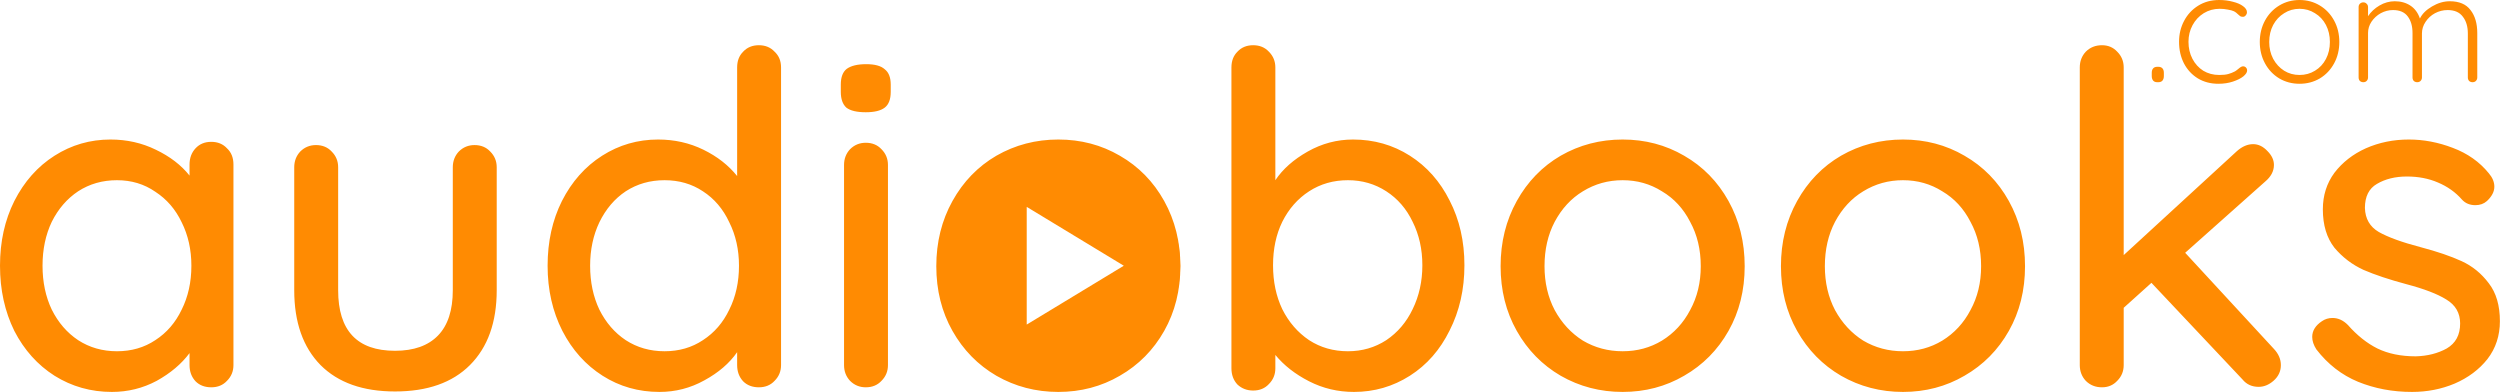 <svg width="2704" height="424" viewBox="0 0 2704 424" fill="none" xmlns="http://www.w3.org/2000/svg">
<path d="M228.5 153.41C235.5 153.41 241.167 155.743 245.5 160.41C250.167 164.743 252.5 170.577 252.5 177.91V394.91C252.5 401.577 250.167 407.243 245.5 411.91C241.167 416.577 235.5 418.91 228.5 418.91C221.5 418.91 215.833 416.743 211.5 412.41C207.167 407.743 205 401.91 205 394.91V381.91C196.333 393.577 184.5 403.577 169.5 411.91C154.5 419.91 138.333 423.91 121 423.91C98.333 423.91 77.667 418.077 59 406.41C40.667 394.743 26.167 378.577 15.5 357.91C5.167 336.91 0 313.41 0 287.41C0 261.41 5.167 238.077 15.5 217.41C26.167 196.41 40.667 180.077 59 168.41C77.333 156.743 97.5 150.91 119.5 150.91C137.167 150.91 153.5 154.577 168.5 161.91C183.833 169.243 196 178.577 205 189.91V177.91C205 170.91 207.167 165.077 211.5 160.41C215.833 155.743 221.5 153.41 228.5 153.41ZM126.5 379.91C142.167 379.91 156 375.91 168 367.91C180.333 359.91 189.833 348.91 196.5 334.91C203.5 320.91 207 305.077 207 287.41C207 270.077 203.5 254.41 196.5 240.41C189.833 226.41 180.333 215.41 168 207.41C156 199.077 142.167 194.91 126.5 194.91C110.833 194.91 96.833 198.91 84.5 206.91C72.5 214.91 63 225.91 56 239.91C49.333 253.91 46 269.743 46 287.41C46 305.077 49.333 320.91 56 334.91C63 348.91 72.5 359.91 84.5 367.91C96.833 375.91 110.833 379.91 126.5 379.91ZM513.246 156.91C520.246 156.91 525.913 159.243 530.246 163.91C534.913 168.577 537.246 174.243 537.246 180.91V313.91C537.246 348.577 527.579 375.577 508.246 394.91C489.246 413.91 462.246 423.41 427.246 423.41C392.579 423.41 365.746 413.91 346.746 394.91C327.746 375.577 318.246 348.577 318.246 313.91V180.91C318.246 174.243 320.413 168.577 324.746 163.91C329.413 159.243 335.079 156.91 341.746 156.91C348.746 156.91 354.413 159.243 358.746 163.91C363.413 168.577 365.746 174.243 365.746 180.91V313.91C365.746 357.577 386.246 379.41 427.246 379.41C447.579 379.41 463.079 373.91 473.746 362.91C484.413 351.91 489.746 335.577 489.746 313.91V180.91C489.746 174.243 491.913 168.577 496.246 163.91C500.913 159.243 506.579 156.91 513.246 156.91ZM820.785 48.91C827.785 48.91 833.452 51.243 837.785 55.91C842.452 60.243 844.785 65.91 844.785 72.91V394.91C844.785 401.577 842.452 407.243 837.785 411.91C833.452 416.577 827.785 418.91 820.785 418.91C813.785 418.91 808.118 416.743 803.785 412.41C799.452 407.743 797.285 401.91 797.285 394.91V380.91C788.952 392.91 777.119 403.077 761.785 411.41C746.785 419.743 730.618 423.91 713.285 423.91C690.618 423.91 670.118 418.077 651.785 406.41C633.452 394.743 618.952 378.577 608.285 357.91C597.618 336.91 592.285 313.41 592.285 287.41C592.285 261.41 597.452 238.077 607.785 217.41C618.452 196.41 632.952 180.077 651.285 168.41C669.618 156.743 689.785 150.91 711.785 150.91C729.452 150.91 745.785 154.577 760.785 161.91C775.785 169.243 787.952 178.743 797.285 190.41V72.91C797.285 65.91 799.452 60.243 803.785 55.91C808.118 51.243 813.785 48.91 820.785 48.91ZM718.785 379.91C734.452 379.91 748.285 375.91 760.285 367.91C772.619 359.91 782.119 348.91 788.785 334.91C795.785 320.91 799.285 305.077 799.285 287.41C799.285 270.077 795.785 254.41 788.785 240.41C782.119 226.077 772.619 214.91 760.285 206.91C748.285 198.91 734.452 194.91 718.785 194.91C703.118 194.91 689.118 198.91 676.785 206.91C664.785 214.91 655.285 226.077 648.285 240.41C641.618 254.41 638.285 270.077 638.285 287.41C638.285 305.077 641.618 320.91 648.285 334.91C655.285 348.91 664.785 359.91 676.785 367.91C689.118 375.91 703.118 379.91 718.785 379.91ZM960.414 394.91C960.414 401.577 958.081 407.243 953.414 411.91C949.081 416.577 943.414 418.91 936.414 418.91C929.747 418.91 924.081 416.577 919.414 411.91C915.081 407.243 912.914 401.577 912.914 394.91V178.41C912.914 171.743 915.081 166.077 919.414 161.41C924.081 156.743 929.747 154.41 936.414 154.41C943.414 154.41 949.081 156.743 953.414 161.41C958.081 166.077 960.414 171.743 960.414 178.41V394.91ZM936.414 121.41C926.747 121.41 919.747 119.743 915.414 116.41C911.414 112.743 909.414 107.077 909.414 99.41V91.41C909.414 83.41 911.581 77.743 915.914 74.41C920.581 71.077 927.581 69.41 936.914 69.41C946.247 69.41 952.914 71.243 956.914 74.91C961.247 78.243 963.414 83.743 963.414 91.41V99.41C963.414 107.41 961.247 113.077 956.914 116.41C952.581 119.743 945.747 121.41 936.414 121.41ZM1276.7 287.91C1276.7 313.91 1270.86 337.243 1259.2 357.91C1247.53 378.577 1231.53 394.743 1211.2 406.41C1191.2 418.077 1169.03 423.91 1144.7 423.91C1120.36 423.91 1098.03 418.077 1077.7 406.41C1057.7 394.743 1041.86 378.577 1030.2 357.91C1018.53 337.243 1012.7 313.91 1012.7 287.91C1012.7 261.91 1018.53 238.41 1030.2 217.41C1041.86 196.41 1057.7 180.077 1077.7 168.41C1098.03 156.743 1120.36 150.91 1144.7 150.91C1169.03 150.91 1191.2 156.743 1211.2 168.41C1231.53 180.077 1247.53 196.41 1259.2 217.41C1270.86 238.41 1276.7 261.91 1276.7 287.91ZM1229.2 287.91C1229.2 269.91 1225.36 253.91 1217.7 239.91C1210.36 225.577 1200.2 214.577 1187.2 206.91C1174.53 198.91 1160.36 194.91 1144.7 194.91C1129.03 194.91 1114.7 198.91 1101.7 206.91C1089.03 214.577 1078.86 225.577 1071.2 239.91C1063.86 253.91 1060.2 269.91 1060.2 287.91C1060.2 305.577 1063.86 321.41 1071.2 335.41C1078.86 349.41 1089.03 360.41 1101.7 368.41C1114.7 376.077 1129.03 379.91 1144.7 379.91C1160.36 379.91 1174.53 376.077 1187.2 368.41C1200.2 360.41 1210.36 349.41 1217.7 335.41C1225.36 321.41 1229.2 305.577 1229.2 287.91ZM1463.42 150.91C1486.08 150.91 1506.58 156.743 1524.92 168.41C1543.25 180.077 1557.58 196.243 1567.92 216.91C1578.58 237.577 1583.92 260.91 1583.92 286.91C1583.92 312.91 1578.58 336.41 1567.92 357.41C1557.58 378.41 1543.25 394.743 1524.92 406.41C1506.58 418.077 1486.42 423.91 1464.42 423.91C1447.08 423.91 1430.92 420.077 1415.92 412.41C1400.92 404.743 1388.75 395.243 1379.42 383.91V398.41C1379.42 405.077 1377.08 410.743 1372.42 415.41C1368.08 420.077 1362.42 422.41 1355.42 422.41C1348.75 422.41 1343.08 420.243 1338.42 415.91C1334.08 411.243 1331.92 405.41 1331.92 398.41V72.91C1331.92 65.91 1334.08 60.243 1338.42 55.91C1342.75 51.243 1348.42 48.91 1355.42 48.91C1362.42 48.91 1368.08 51.243 1372.42 55.91C1377.08 60.577 1379.42 66.243 1379.42 72.91V194.91C1387.42 182.91 1399.08 172.577 1414.42 163.91C1429.75 155.243 1446.08 150.91 1463.42 150.91ZM1457.92 379.91C1473.25 379.91 1487.08 375.91 1499.42 367.91C1511.75 359.577 1521.25 348.41 1527.92 334.41C1534.92 320.077 1538.42 304.243 1538.42 286.91C1538.42 269.577 1534.92 253.91 1527.92 239.91C1521.25 225.91 1511.75 214.91 1499.42 206.91C1487.08 198.91 1473.25 194.91 1457.92 194.91C1442.25 194.91 1428.25 198.91 1415.92 206.91C1403.58 214.91 1393.92 225.91 1386.92 239.91C1380.25 253.577 1376.92 269.243 1376.92 286.91C1376.92 304.577 1380.25 320.41 1386.92 334.41C1393.92 348.41 1403.58 359.577 1415.92 367.91C1428.25 375.91 1442.25 379.91 1457.92 379.91ZM1887.05 287.91C1887.05 313.91 1881.21 337.243 1869.55 357.91C1857.88 378.577 1841.88 394.743 1821.55 406.41C1801.55 418.077 1779.38 423.91 1755.05 423.91C1730.71 423.91 1708.38 418.077 1688.05 406.41C1668.05 394.743 1652.21 378.577 1640.55 357.91C1628.88 337.243 1623.05 313.91 1623.05 287.91C1623.05 261.91 1628.88 238.41 1640.55 217.41C1652.21 196.41 1668.05 180.077 1688.05 168.41C1708.38 156.743 1730.71 150.91 1755.05 150.91C1779.38 150.91 1801.55 156.743 1821.55 168.41C1841.88 180.077 1857.88 196.41 1869.55 217.41C1881.21 238.41 1887.05 261.91 1887.05 287.91ZM1839.55 287.91C1839.55 269.91 1835.71 253.91 1828.05 239.91C1820.71 225.577 1810.55 214.577 1797.55 206.91C1784.88 198.91 1770.71 194.91 1755.05 194.91C1739.38 194.91 1725.05 198.91 1712.05 206.91C1699.38 214.577 1689.21 225.577 1681.55 239.91C1674.21 253.91 1670.55 269.91 1670.55 287.91C1670.55 305.577 1674.21 321.41 1681.55 335.41C1689.21 349.41 1699.38 360.41 1712.05 368.41C1725.05 376.077 1739.38 379.91 1755.05 379.91C1770.71 379.91 1784.88 376.077 1797.55 368.41C1810.55 360.41 1820.71 349.41 1828.05 335.41C1835.71 321.41 1839.55 305.577 1839.55 287.91ZM2190.27 287.91C2190.27 313.91 2184.44 337.243 2172.77 357.91C2161.1 378.577 2145.1 394.743 2124.77 406.41C2104.77 418.077 2082.6 423.91 2058.27 423.91C2033.94 423.91 2011.6 418.077 1991.27 406.41C1971.27 394.743 1955.44 378.577 1943.77 357.91C1932.1 337.243 1926.27 313.91 1926.27 287.91C1926.27 261.91 1932.1 238.41 1943.77 217.41C1955.44 196.41 1971.27 180.077 1991.27 168.41C2011.6 156.743 2033.94 150.91 2058.27 150.91C2082.6 150.91 2104.77 156.743 2124.77 168.41C2145.1 180.077 2161.1 196.41 2172.77 217.41C2184.44 238.41 2190.27 261.91 2190.27 287.91ZM2142.77 287.91C2142.77 269.91 2138.94 253.91 2131.27 239.91C2123.94 225.577 2113.77 214.577 2100.77 206.91C2088.1 198.91 2073.94 194.91 2058.27 194.91C2042.6 194.91 2028.27 198.91 2015.27 206.91C2002.6 214.577 1992.44 225.577 1984.77 239.91C1977.44 253.91 1973.77 269.91 1973.77 287.91C1973.77 305.577 1977.44 321.41 1984.77 335.41C1992.44 349.41 2002.6 360.41 2015.27 368.41C2028.27 376.077 2042.6 379.91 2058.27 379.91C2073.94 379.91 2088.1 376.077 2100.77 368.41C2113.77 360.41 2123.94 349.41 2131.27 335.41C2138.94 321.41 2142.77 305.577 2142.77 287.91ZM2459.49 377.41C2464.49 382.743 2466.99 388.577 2466.99 394.91C2466.99 401.577 2464.33 407.243 2458.99 411.91C2453.99 416.243 2448.66 418.41 2442.99 418.41C2435.66 418.41 2429.83 415.743 2425.49 410.41L2326.99 305.91L2296.99 332.91V394.91C2296.99 401.577 2294.66 407.243 2289.99 411.91C2285.66 416.577 2280.16 418.91 2273.49 418.91C2266.49 418.91 2260.66 416.577 2255.99 411.91C2251.66 407.243 2249.49 401.577 2249.49 394.91V72.91C2249.49 66.243 2251.66 60.577 2255.99 55.91C2260.66 51.243 2266.49 48.91 2273.49 48.91C2280.16 48.91 2285.66 51.243 2289.99 55.91C2294.66 60.577 2296.99 66.243 2296.99 72.91V275.91L2419.49 163.41C2425.16 158.41 2430.99 155.91 2436.99 155.91C2442.66 155.91 2447.83 158.41 2452.49 163.41C2457.16 168.077 2459.49 173.077 2459.49 178.41C2459.49 185.077 2456.33 191.077 2449.99 196.41L2363.49 273.41L2459.49 377.41ZM2505.39 377.91C2502.39 373.243 2500.89 368.743 2500.89 364.41C2500.89 357.743 2504.39 352.077 2511.39 347.41C2514.73 345.077 2518.56 343.91 2522.89 343.91C2528.89 343.91 2534.39 346.41 2539.39 351.41C2549.39 362.743 2560.06 371.243 2571.39 376.91C2583.06 382.577 2596.89 385.41 2612.89 385.41C2625.56 385.077 2636.73 382.243 2646.39 376.91C2656.06 371.243 2660.89 362.243 2660.89 349.91C2660.89 338.577 2655.89 329.91 2645.89 323.91C2636.23 317.91 2621.89 312.41 2602.89 307.41C2584.23 302.41 2568.73 297.243 2556.39 291.91C2544.06 286.243 2533.56 278.243 2524.89 267.91C2516.56 257.243 2512.39 243.41 2512.39 226.41C2512.39 211.41 2516.56 198.243 2524.89 186.91C2533.56 175.577 2544.89 166.743 2558.89 160.41C2573.23 154.077 2588.73 150.91 2605.39 150.91C2621.39 150.91 2637.23 153.91 2652.89 159.91C2668.89 165.91 2681.89 175.077 2691.89 187.41C2695.89 192.077 2697.89 196.91 2697.89 201.91C2697.89 207.243 2695.23 212.41 2689.89 217.41C2686.56 220.41 2682.39 221.91 2677.39 221.91C2671.39 221.91 2666.56 219.91 2662.89 215.91C2655.89 207.91 2647.23 201.743 2636.89 197.41C2626.89 193.077 2615.73 190.91 2603.39 190.91C2590.73 190.91 2579.89 193.577 2570.89 198.91C2562.23 203.91 2557.89 212.577 2557.89 224.91C2558.23 236.577 2563.23 245.243 2572.89 250.91C2582.89 256.577 2598.06 262.077 2618.39 267.41C2636.06 272.077 2650.73 277.077 2662.39 282.41C2674.06 287.743 2683.89 295.743 2691.89 306.41C2699.89 316.743 2703.89 330.41 2703.89 347.41C2703.89 363.077 2699.39 376.743 2690.39 388.41C2681.39 399.743 2669.56 408.577 2654.89 414.91C2640.56 420.91 2625.23 423.91 2608.89 423.91C2587.89 423.91 2568.39 420.243 2550.39 412.91C2532.73 405.577 2517.73 393.91 2505.39 377.91Z" fill="#FF8B02"/>
<path d="M2333.29 88.91C2331.36 88.91 2329.89 88.343 2328.87 87.21C2327.85 85.963 2327.34 84.32 2327.34 82.28V78.71C2327.34 76.67 2327.85 75.083 2328.87 73.95C2329.89 72.817 2331.36 72.25 2333.29 72.25H2334.48C2336.41 72.25 2337.88 72.817 2338.9 73.95C2339.92 75.083 2340.43 76.67 2340.43 78.71V82.28C2340.43 84.32 2339.92 85.963 2338.9 87.21C2337.88 88.343 2336.41 88.91 2334.48 88.91H2333.29ZM2400.21 0C2405.54 0 2410.47 0.623 2415 1.87C2419.65 3.003 2423.33 4.59 2426.05 6.63C2428.89 8.67 2430.3 10.88 2430.3 13.26C2430.3 14.507 2429.85 15.64 2428.94 16.66C2428.15 17.68 2427.13 18.19 2425.88 18.19C2424.75 18.19 2423.79 17.963 2422.99 17.51C2422.31 17.057 2421.52 16.377 2420.61 15.47C2419.14 13.997 2417.72 12.92 2416.36 12.24C2414.66 11.447 2412.4 10.823 2409.56 10.37C2406.84 9.803 2403.9 9.52 2400.72 9.52C2394.49 9.52 2388.77 11.107 2383.55 14.28C2378.45 17.453 2374.43 21.76 2371.48 27.2C2368.54 32.64 2367.06 38.647 2367.06 45.22C2367.06 52.02 2368.48 58.14 2371.31 63.58C2374.15 69.02 2378.06 73.327 2383.04 76.5C2388.14 79.56 2393.92 81.09 2400.38 81.09C2404.46 81.09 2407.69 80.75 2410.07 80.07C2412.57 79.39 2415 78.427 2417.38 77.18C2418.18 76.727 2419.54 75.707 2421.46 74.12C2422.37 73.327 2423.16 72.76 2423.84 72.42C2424.52 71.967 2425.26 71.74 2426.05 71.74C2427.41 71.74 2428.49 72.193 2429.28 73.1C2430.08 73.893 2430.47 74.97 2430.47 76.33C2430.47 78.257 2429.11 80.353 2426.39 82.62C2423.67 84.773 2419.93 86.643 2415.17 88.23C2410.41 89.817 2405.14 90.61 2399.36 90.61C2391.09 90.61 2383.72 88.683 2377.26 84.83C2370.8 80.863 2365.76 75.423 2362.13 68.51C2358.62 61.597 2356.86 53.833 2356.86 45.22C2356.86 36.947 2358.68 29.41 2362.3 22.61C2365.93 15.697 2371.03 10.2 2377.6 6.12C2384.18 2.04 2391.71 0 2400.21 0ZM2530.21 45.39C2530.21 53.89 2528.34 61.597 2524.6 68.51C2520.86 75.423 2515.7 80.863 2509.13 84.83C2502.55 88.683 2495.24 90.61 2487.2 90.61C2479.15 90.61 2471.84 88.683 2465.27 84.83C2458.69 80.863 2453.54 75.423 2449.8 68.51C2446.06 61.597 2444.19 53.89 2444.19 45.39C2444.19 36.89 2446.06 29.183 2449.8 22.27C2453.54 15.357 2458.69 9.917 2465.27 5.95C2471.84 1.983 2479.15 0 2487.2 0C2495.24 0 2502.55 1.983 2509.13 5.95C2515.7 9.917 2520.86 15.357 2524.6 22.27C2528.34 29.183 2530.21 36.89 2530.21 45.39ZM2520.01 45.39C2520.01 38.59 2518.59 32.47 2515.76 27.03C2512.92 21.59 2508.96 17.34 2503.86 14.28C2498.87 11.107 2493.32 9.52 2487.2 9.52C2481.08 9.52 2475.52 11.107 2470.54 14.28C2465.55 17.34 2461.58 21.59 2458.64 27.03C2455.8 32.47 2454.39 38.59 2454.39 45.39C2454.39 52.077 2455.8 58.14 2458.64 63.58C2461.58 69.02 2465.55 73.327 2470.54 76.5C2475.52 79.56 2481.08 81.09 2487.2 81.09C2493.32 81.09 2498.87 79.56 2503.86 76.5C2508.96 73.44 2512.92 69.19 2515.76 63.75C2518.59 58.31 2520.01 52.19 2520.01 45.39ZM2649.67 1.36C2659.87 1.36 2667.35 4.533 2672.11 10.88C2676.98 17.113 2679.42 25.387 2679.42 35.7V83.81C2679.42 85.283 2678.91 86.53 2677.89 87.55C2676.98 88.457 2675.79 88.91 2674.32 88.91C2672.85 88.91 2671.6 88.457 2670.58 87.55C2669.67 86.53 2669.22 85.283 2669.22 83.81V36.21C2669.22 28.73 2667.41 22.667 2663.78 18.02C2660.27 13.26 2654.77 10.88 2647.29 10.88C2642.53 10.88 2638 12.013 2633.69 14.28C2629.5 16.547 2626.1 19.663 2623.49 23.63C2620.88 27.483 2619.58 31.677 2619.58 36.21V83.81C2619.58 85.283 2619.07 86.53 2618.05 87.55C2617.14 88.457 2615.95 88.91 2614.48 88.91C2613.01 88.91 2611.76 88.457 2610.74 87.55C2609.83 86.53 2609.38 85.283 2609.38 83.81V35.7C2609.38 28.333 2607.68 22.383 2604.28 17.85C2600.88 13.203 2595.55 10.88 2588.3 10.88C2583.65 10.88 2579.23 12.013 2575.04 14.28C2570.96 16.547 2567.62 19.607 2565.01 23.46C2562.52 27.2 2561.27 31.28 2561.27 35.7V83.81C2561.27 85.283 2560.76 86.53 2559.74 87.55C2558.83 88.457 2557.64 88.91 2556.17 88.91C2554.7 88.91 2553.45 88.457 2552.43 87.55C2551.52 86.53 2551.07 85.283 2551.07 83.81V7.65C2551.07 6.177 2551.52 4.987 2552.43 4.08C2553.45 3.06 2554.7 2.55 2556.17 2.55C2557.64 2.55 2558.83 3.06 2559.74 4.08C2560.76 4.987 2561.27 6.177 2561.27 7.65V17.51C2564.33 12.863 2568.47 9.01 2573.68 5.95C2578.89 2.89 2584.39 1.36 2590.17 1.36C2596.74 1.36 2602.41 2.947 2607.17 6.12C2611.93 9.293 2615.33 13.94 2617.37 20.06C2619.75 15.073 2624.11 10.71 2630.46 6.97C2636.81 3.23 2643.21 1.36 2649.67 1.36Z" fill="#FF8B02"/>
<path fill-rule="evenodd" clip-rule="evenodd" d="M1276.5 287.41C1276.5 360.035 1217.63 418.91 1145 418.91C1072.37 418.91 1013.5 360.035 1013.5 287.41C1013.5 214.785 1072.37 155.91 1145 155.91C1217.63 155.91 1276.5 214.785 1276.5 287.41ZM1110.5 351.063L1215.5 287.41L1110.5 223.757V351.063Z" fill="#FF8B02"/>
</svg>

